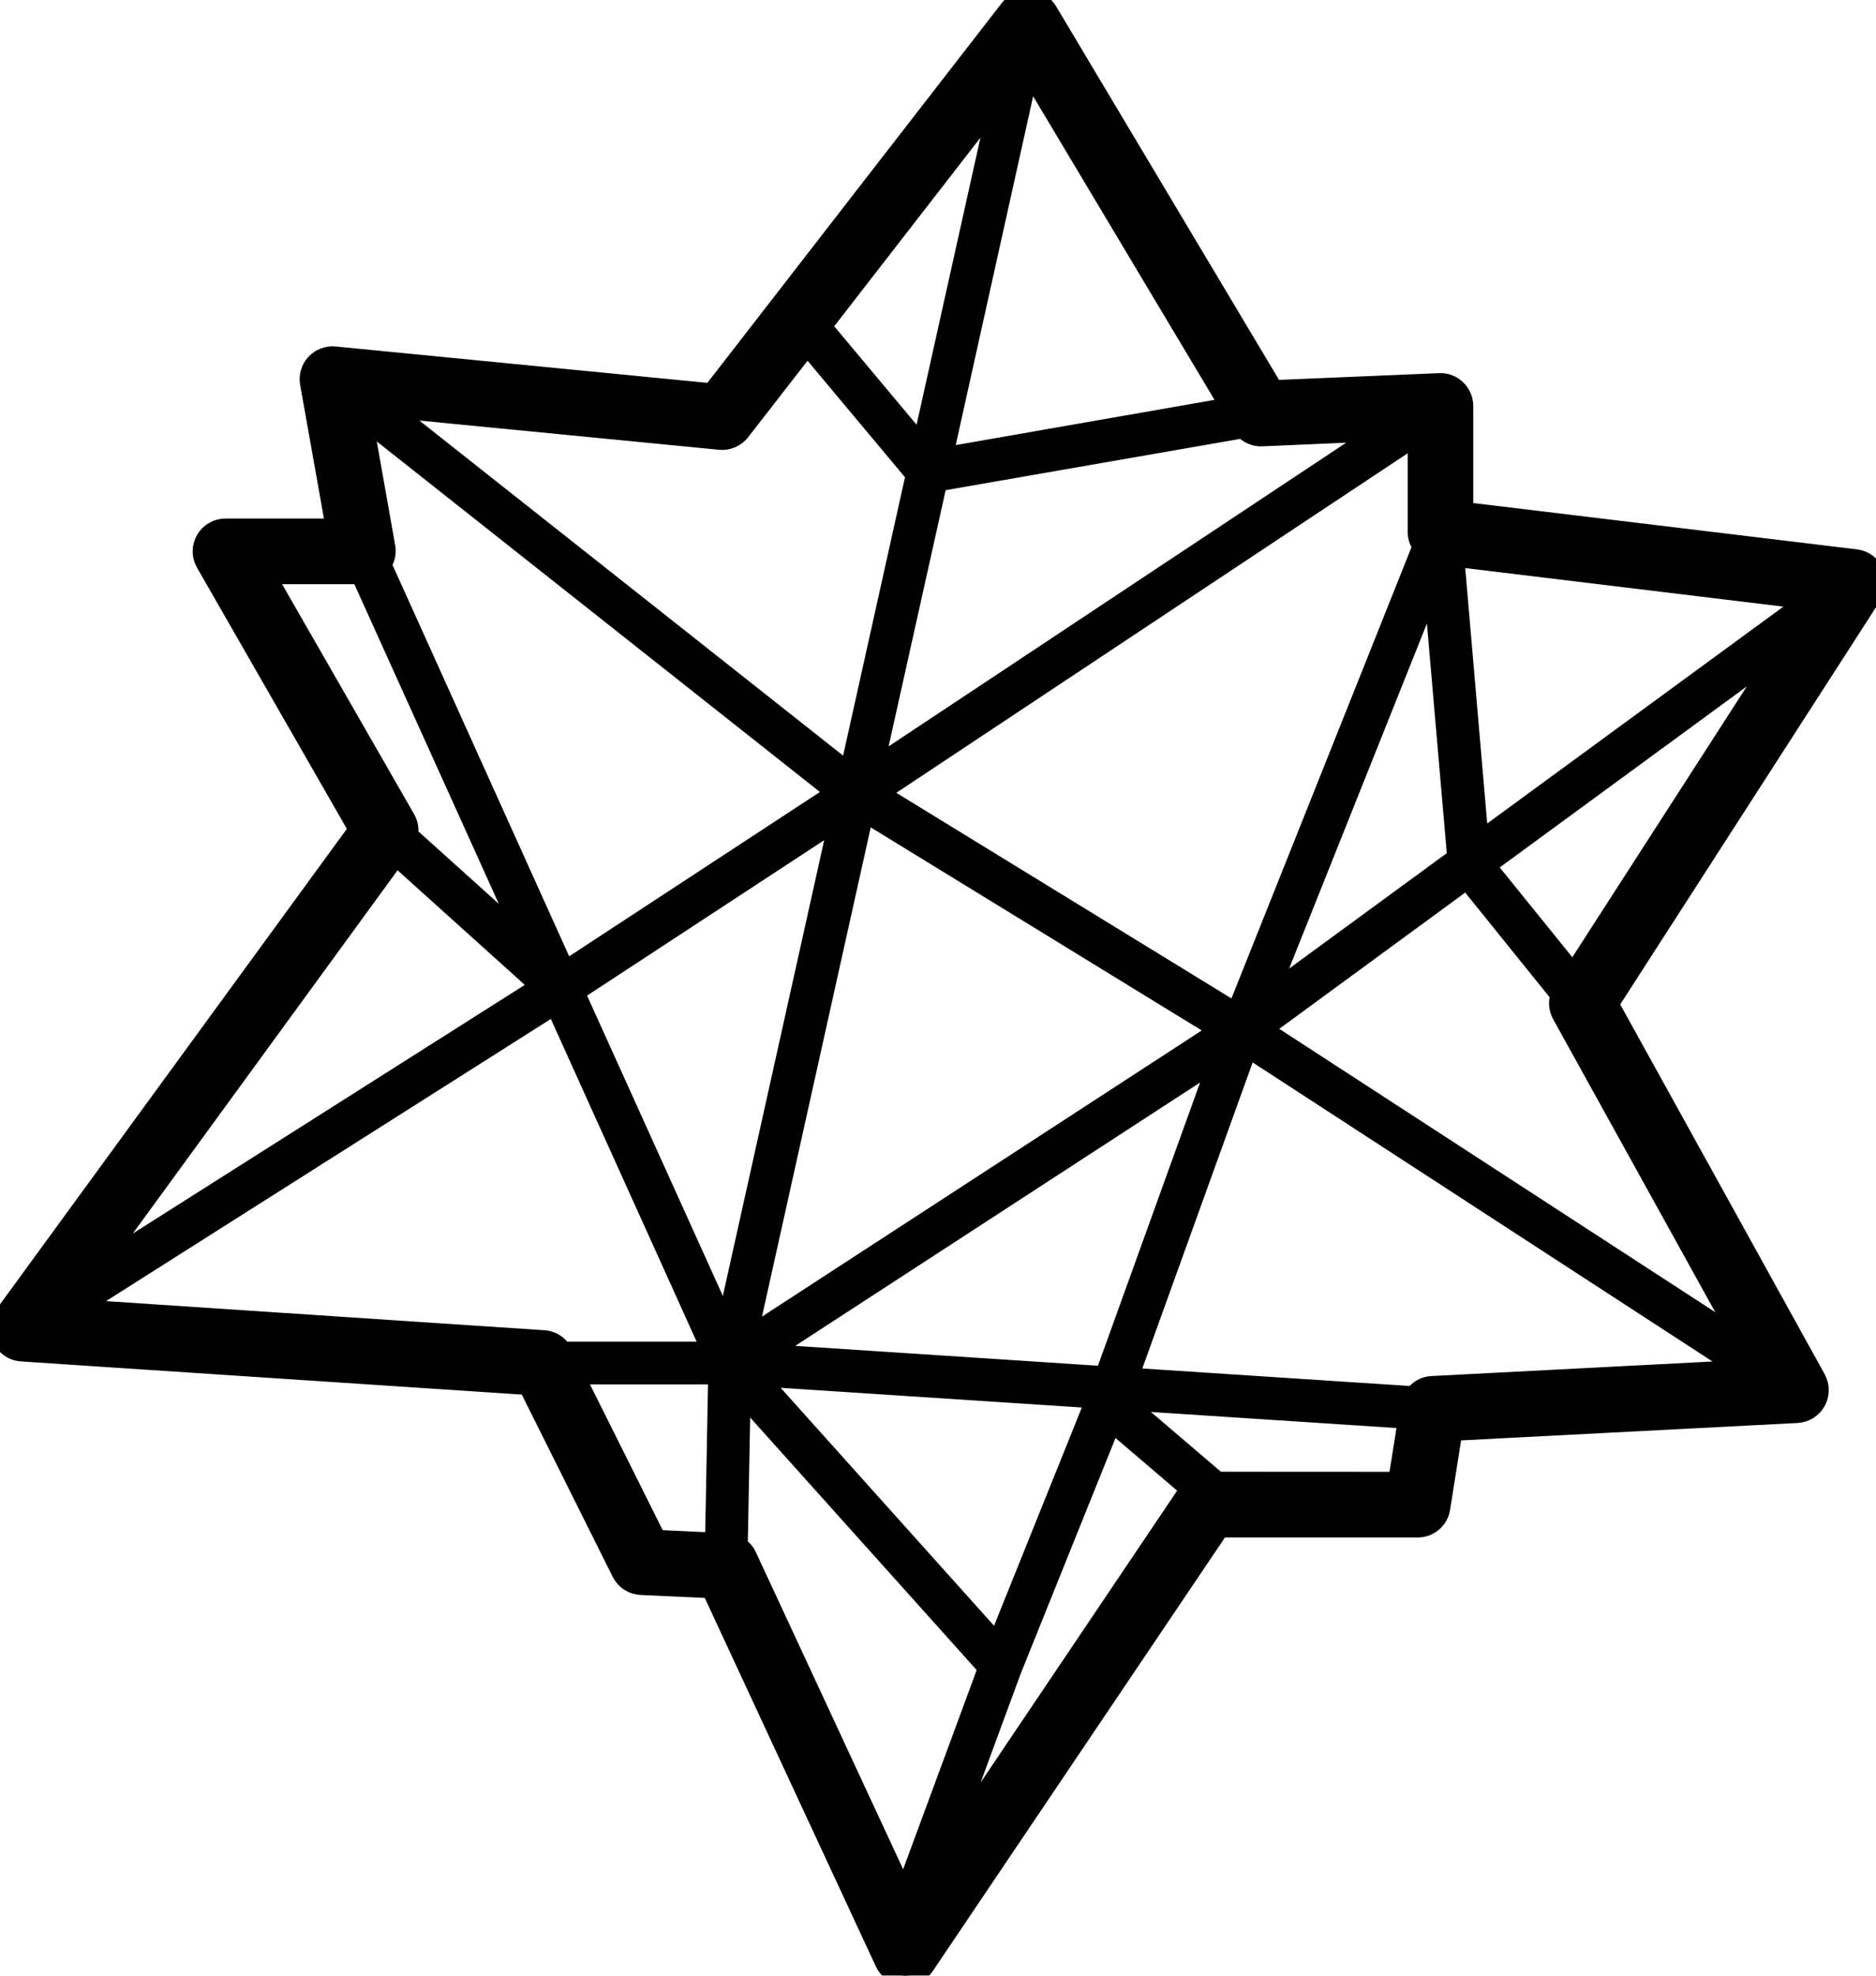 <svg width="38" height="40" viewBox="0 0 38 40" fill="none" xmlns="http://www.w3.org/2000/svg">
<g clip-path="url(#clip0_820_93876)">
<mask id="path-1-outside-1_820_93876" maskUnits="userSpaceOnUse" x="-1" y="-1" width="40" height="42" fill="currentColor">
<rect fill="currentColor" x="-1" y="-1" width="40" height="42" />
<path d="M37.956 11.585C37.922 11.514 37.871 11.452 37.807 11.405C37.744 11.359 37.669 11.33 37.591 11.321L29.642 10.362V8.216C29.642 8.154 29.629 8.093 29.604 8.036C29.579 7.978 29.544 7.927 29.498 7.884C29.454 7.84 29.4 7.806 29.342 7.784C29.283 7.762 29.22 7.752 29.158 7.755L25.797 7.896L21.218 0.226C21.179 0.161 21.125 0.107 21.061 0.068C20.996 0.029 20.923 0.006 20.848 0.001C20.772 -0.003 20.697 0.01 20.628 0.041C20.559 0.073 20.499 0.12 20.453 0.18L14.419 7.961L6.779 7.214C6.708 7.207 6.636 7.217 6.569 7.243C6.502 7.268 6.442 7.308 6.393 7.361C6.344 7.414 6.308 7.477 6.288 7.546C6.268 7.615 6.264 7.688 6.277 7.759L6.8 10.698H4.567C4.485 10.698 4.405 10.719 4.335 10.76C4.264 10.801 4.205 10.859 4.165 10.93C4.124 11.001 4.102 11.081 4.102 11.162C4.102 11.244 4.124 11.324 4.165 11.395L7.264 16.794L0.09 26.624C0.041 26.692 0.01 26.771 0.002 26.854C-0.006 26.937 0.008 27.02 0.044 27.096C0.079 27.172 0.133 27.236 0.202 27.283C0.271 27.331 0.351 27.358 0.434 27.364L10.697 28.043L12.59 31.836C12.627 31.91 12.683 31.973 12.752 32.018C12.822 32.063 12.902 32.089 12.984 32.093L14.406 32.157L17.924 39.732C17.959 39.807 18.013 39.871 18.081 39.918C18.148 39.964 18.227 39.992 18.309 39.998C18.321 39.999 18.334 39.999 18.346 39.998C18.422 39.998 18.497 39.98 18.564 39.944C18.631 39.908 18.688 39.856 18.73 39.793L24.706 30.928H28.717C28.827 30.929 28.934 30.889 29.018 30.818C29.102 30.746 29.158 30.646 29.175 30.537L29.424 28.971L36.403 28.61C36.481 28.605 36.558 28.581 36.624 28.54C36.691 28.498 36.746 28.44 36.785 28.371C36.823 28.302 36.843 28.224 36.843 28.145C36.843 28.066 36.823 27.988 36.785 27.919L32.586 20.328L37.929 12.035C37.972 11.969 37.997 11.893 38.002 11.814C38.008 11.735 37.993 11.656 37.959 11.585H37.956ZM36.651 12.144L29.956 17.044L29.459 11.273L36.651 12.144ZM20.201 33.288L15.336 27.866L22.202 28.315L20.201 33.288ZM7.343 8.454L16.95 16.05L11.443 19.657L7.726 11.426C7.762 11.377 7.788 11.321 7.802 11.262C7.817 11.203 7.819 11.141 7.809 11.081L7.343 8.454ZM28.814 11.059L25.042 20.509L17.784 16.058L28.714 8.804V10.774C28.715 10.877 28.751 10.977 28.815 11.058L28.814 11.059ZM17.503 16.434L24.717 20.858L15.133 27.091L17.503 16.434ZM16.997 16.573L14.707 26.866L11.639 20.084L16.997 16.573ZM15.495 27.409L24.699 21.424L22.377 27.86L15.495 27.409ZM29.03 11.768L29.515 17.368L25.668 20.183L29.03 11.768ZM27.978 8.732L17.696 15.553L18.989 9.75L25.188 8.671C25.232 8.725 25.289 8.769 25.354 8.797C25.418 8.826 25.488 8.84 25.559 8.837L27.978 8.732ZM18.673 9.039L16.641 6.61L20.249 1.959L18.673 9.039ZM24.922 8.243L19.099 9.26L20.841 1.415L24.922 8.243ZM14.582 8.907C14.66 8.915 14.739 8.903 14.812 8.872C14.884 8.84 14.948 8.792 14.996 8.73L16.352 6.985L18.548 9.61L17.204 15.653L7.836 8.249L14.582 8.907ZM5.369 11.628H7.307L10.679 19.086L8.266 16.914C8.29 16.804 8.273 16.688 8.218 16.589L5.369 11.628ZM8.022 17.323L10.96 19.968L1.908 25.707L8.022 17.323ZM1.523 26.502L11.245 20.338L14.421 27.364H11.389C11.351 27.298 11.297 27.242 11.233 27.202C11.169 27.161 11.095 27.137 11.02 27.132L1.523 26.502ZM13.297 31.174L11.627 27.829H14.545L14.481 31.23L13.297 31.174ZM15.128 31.507C15.089 31.423 15.025 31.354 14.946 31.307L15.005 28.188L20.013 33.769L18.315 38.366L15.128 31.507ZM19.101 37.578L20.492 33.805L22.514 28.781L24.117 30.15C24.1 30.167 24.084 30.184 24.07 30.203L19.101 37.578ZM24.657 29.997L22.725 28.348L28.519 28.727L28.316 29.999L24.657 29.997ZM28.998 28.06C28.927 28.064 28.858 28.085 28.796 28.121C28.735 28.157 28.682 28.207 28.643 28.267L22.86 27.889L25.271 21.205L35.314 27.733L28.998 28.06ZM35.307 27.171L25.561 20.84L29.715 17.797L31.608 20.144C31.584 20.207 31.573 20.274 31.578 20.342C31.582 20.409 31.601 20.474 31.633 20.534L35.307 27.171ZM31.867 19.721L30.091 17.525L36.136 13.098L31.867 19.721Z" fill="currentColor"/>
</mask>
<path d="M37.956 11.585C37.922 11.514 37.871 11.452 37.807 11.405C37.744 11.359 37.669 11.33 37.591 11.321L29.642 10.362V8.216C29.642 8.154 29.629 8.093 29.604 8.036C29.579 7.978 29.544 7.927 29.498 7.884C29.454 7.84 29.4 7.806 29.342 7.784C29.283 7.762 29.22 7.752 29.158 7.755L25.797 7.896L21.218 0.226C21.179 0.161 21.125 0.107 21.061 0.068C20.996 0.029 20.923 0.006 20.848 0.001C20.772 -0.003 20.697 0.01 20.628 0.041C20.559 0.073 20.499 0.12 20.453 0.18L14.419 7.961L6.779 7.214C6.708 7.207 6.636 7.217 6.569 7.243C6.502 7.268 6.442 7.308 6.393 7.361C6.344 7.414 6.308 7.477 6.288 7.546C6.268 7.615 6.264 7.688 6.277 7.759L6.8 10.698H4.567C4.485 10.698 4.405 10.719 4.335 10.76C4.264 10.801 4.205 10.859 4.165 10.93C4.124 11.001 4.102 11.081 4.102 11.162C4.102 11.244 4.124 11.324 4.165 11.395L7.264 16.794L0.09 26.624C0.041 26.692 0.01 26.771 0.002 26.854C-0.006 26.937 0.008 27.02 0.044 27.096C0.079 27.172 0.133 27.236 0.202 27.283C0.271 27.331 0.351 27.358 0.434 27.364L10.697 28.043L12.59 31.836C12.627 31.91 12.683 31.973 12.752 32.018C12.822 32.063 12.902 32.089 12.984 32.093L14.406 32.157L17.924 39.732C17.959 39.807 18.013 39.871 18.081 39.918C18.148 39.964 18.227 39.992 18.309 39.998C18.321 39.999 18.334 39.999 18.346 39.998C18.422 39.998 18.497 39.98 18.564 39.944C18.631 39.908 18.688 39.856 18.73 39.793L24.706 30.928H28.717C28.827 30.929 28.934 30.889 29.018 30.818C29.102 30.746 29.158 30.646 29.175 30.537L29.424 28.971L36.403 28.61C36.481 28.605 36.558 28.581 36.624 28.54C36.691 28.498 36.746 28.44 36.785 28.371C36.823 28.302 36.843 28.224 36.843 28.145C36.843 28.066 36.823 27.988 36.785 27.919L32.586 20.328L37.929 12.035C37.972 11.969 37.997 11.893 38.002 11.814C38.008 11.735 37.993 11.656 37.959 11.585H37.956ZM36.651 12.144L29.956 17.044L29.459 11.273L36.651 12.144ZM20.201 33.288L15.336 27.866L22.202 28.315L20.201 33.288ZM7.343 8.454L16.95 16.05L11.443 19.657L7.726 11.426C7.762 11.377 7.788 11.321 7.802 11.262C7.817 11.203 7.819 11.141 7.809 11.081L7.343 8.454ZM28.814 11.059L25.042 20.509L17.784 16.058L28.714 8.804V10.774C28.715 10.877 28.751 10.977 28.815 11.058L28.814 11.059ZM17.503 16.434L24.717 20.858L15.133 27.091L17.503 16.434ZM16.997 16.573L14.707 26.866L11.639 20.084L16.997 16.573ZM15.495 27.409L24.699 21.424L22.377 27.86L15.495 27.409ZM29.03 11.768L29.515 17.368L25.668 20.183L29.03 11.768ZM27.978 8.732L17.696 15.553L18.989 9.75L25.188 8.671C25.232 8.725 25.289 8.769 25.354 8.797C25.418 8.826 25.488 8.84 25.559 8.837L27.978 8.732ZM18.673 9.039L16.641 6.61L20.249 1.959L18.673 9.039ZM24.922 8.243L19.099 9.26L20.841 1.415L24.922 8.243ZM14.582 8.907C14.66 8.915 14.739 8.903 14.812 8.872C14.884 8.84 14.948 8.792 14.996 8.73L16.352 6.985L18.548 9.61L17.204 15.653L7.836 8.249L14.582 8.907ZM5.369 11.628H7.307L10.679 19.086L8.266 16.914C8.29 16.804 8.273 16.688 8.218 16.589L5.369 11.628ZM8.022 17.323L10.96 19.968L1.908 25.707L8.022 17.323ZM1.523 26.502L11.245 20.338L14.421 27.364H11.389C11.351 27.298 11.297 27.242 11.233 27.202C11.169 27.161 11.095 27.137 11.02 27.132L1.523 26.502ZM13.297 31.174L11.627 27.829H14.545L14.481 31.23L13.297 31.174ZM15.128 31.507C15.089 31.423 15.025 31.354 14.946 31.307L15.005 28.188L20.013 33.769L18.315 38.366L15.128 31.507ZM19.101 37.578L20.492 33.805L22.514 28.781L24.117 30.15C24.1 30.167 24.084 30.184 24.07 30.203L19.101 37.578ZM24.657 29.997L22.725 28.348L28.519 28.727L28.316 29.999L24.657 29.997ZM28.998 28.06C28.927 28.064 28.858 28.085 28.796 28.121C28.735 28.157 28.682 28.207 28.643 28.267L22.86 27.889L25.271 21.205L35.314 27.733L28.998 28.06ZM35.307 27.171L25.561 20.84L29.715 17.797L31.608 20.144C31.584 20.207 31.573 20.274 31.578 20.342C31.582 20.409 31.601 20.474 31.633 20.534L35.307 27.171ZM31.867 19.721L30.091 17.525L36.136 13.098L31.867 19.721Z" fill="currentColor"/>
<path d="M37.956 11.585C37.922 11.514 37.871 11.452 37.807 11.405C37.744 11.359 37.669 11.33 37.591 11.321L29.642 10.362V8.216C29.642 8.154 29.629 8.093 29.604 8.036C29.579 7.978 29.544 7.927 29.498 7.884C29.454 7.84 29.4 7.806 29.342 7.784C29.283 7.762 29.22 7.752 29.158 7.755L25.797 7.896L21.218 0.226C21.179 0.161 21.125 0.107 21.061 0.068C20.996 0.029 20.923 0.006 20.848 0.001C20.772 -0.003 20.697 0.01 20.628 0.041C20.559 0.073 20.499 0.12 20.453 0.18L14.419 7.961L6.779 7.214C6.708 7.207 6.636 7.217 6.569 7.243C6.502 7.268 6.442 7.308 6.393 7.361C6.344 7.414 6.308 7.477 6.288 7.546C6.268 7.615 6.264 7.688 6.277 7.759L6.8 10.698H4.567C4.485 10.698 4.405 10.719 4.335 10.76C4.264 10.801 4.205 10.859 4.165 10.93C4.124 11.001 4.102 11.081 4.102 11.162C4.102 11.244 4.124 11.324 4.165 11.395L7.264 16.794L0.09 26.624C0.041 26.692 0.01 26.771 0.002 26.854C-0.006 26.937 0.008 27.02 0.044 27.096C0.079 27.172 0.133 27.236 0.202 27.283C0.271 27.331 0.351 27.358 0.434 27.364L10.697 28.043L12.59 31.836C12.627 31.91 12.683 31.973 12.752 32.018C12.822 32.063 12.902 32.089 12.984 32.093L14.406 32.157L17.924 39.732C17.959 39.807 18.013 39.871 18.081 39.918C18.148 39.964 18.227 39.992 18.309 39.998C18.321 39.999 18.334 39.999 18.346 39.998C18.422 39.998 18.497 39.98 18.564 39.944C18.631 39.908 18.688 39.856 18.73 39.793L24.706 30.928H28.717C28.827 30.929 28.934 30.889 29.018 30.818C29.102 30.746 29.158 30.646 29.175 30.537L29.424 28.971L36.403 28.61C36.481 28.605 36.558 28.581 36.624 28.54C36.691 28.498 36.746 28.44 36.785 28.371C36.823 28.302 36.843 28.224 36.843 28.145C36.843 28.066 36.823 27.988 36.785 27.919L32.586 20.328L37.929 12.035C37.972 11.969 37.997 11.893 38.002 11.814C38.008 11.735 37.993 11.656 37.959 11.585H37.956ZM36.651 12.144L29.956 17.044L29.459 11.273L36.651 12.144ZM20.201 33.288L15.336 27.866L22.202 28.315L20.201 33.288ZM7.343 8.454L16.95 16.05L11.443 19.657L7.726 11.426C7.762 11.377 7.788 11.321 7.802 11.262C7.817 11.203 7.819 11.141 7.809 11.081L7.343 8.454ZM28.814 11.059L25.042 20.509L17.784 16.058L28.714 8.804V10.774C28.715 10.877 28.751 10.977 28.815 11.058L28.814 11.059ZM17.503 16.434L24.717 20.858L15.133 27.091L17.503 16.434ZM16.997 16.573L14.707 26.866L11.639 20.084L16.997 16.573ZM15.495 27.409L24.699 21.424L22.377 27.86L15.495 27.409ZM29.03 11.768L29.515 17.368L25.668 20.183L29.03 11.768ZM27.978 8.732L17.696 15.553L18.989 9.75L25.188 8.671C25.232 8.725 25.289 8.769 25.354 8.797C25.418 8.826 25.488 8.84 25.559 8.837L27.978 8.732ZM18.673 9.039L16.641 6.61L20.249 1.959L18.673 9.039ZM24.922 8.243L19.099 9.26L20.841 1.415L24.922 8.243ZM14.582 8.907C14.66 8.915 14.739 8.903 14.812 8.872C14.884 8.84 14.948 8.792 14.996 8.73L16.352 6.985L18.548 9.61L17.204 15.653L7.836 8.249L14.582 8.907ZM5.369 11.628H7.307L10.679 19.086L8.266 16.914C8.29 16.804 8.273 16.688 8.218 16.589L5.369 11.628ZM8.022 17.323L10.96 19.968L1.908 25.707L8.022 17.323ZM1.523 26.502L11.245 20.338L14.421 27.364H11.389C11.351 27.298 11.297 27.242 11.233 27.202C11.169 27.161 11.095 27.137 11.02 27.132L1.523 26.502ZM13.297 31.174L11.627 27.829H14.545L14.481 31.23L13.297 31.174ZM15.128 31.507C15.089 31.423 15.025 31.354 14.946 31.307L15.005 28.188L20.013 33.769L18.315 38.366L15.128 31.507ZM19.101 37.578L20.492 33.805L22.514 28.781L24.117 30.15C24.1 30.167 24.084 30.184 24.07 30.203L19.101 37.578ZM24.657 29.997L22.725 28.348L28.519 28.727L28.316 29.999L24.657 29.997ZM28.998 28.06C28.927 28.064 28.858 28.085 28.796 28.121C28.735 28.157 28.682 28.207 28.643 28.267L22.86 27.889L25.271 21.205L35.314 27.733L28.998 28.06ZM35.307 27.171L25.561 20.84L29.715 17.797L31.608 20.144C31.584 20.207 31.573 20.274 31.578 20.342C31.582 20.409 31.601 20.474 31.633 20.534L35.307 27.171ZM31.867 19.721L30.091 17.525L36.136 13.098L31.867 19.721Z" fill="currentColor" stroke="currentColor" stroke-width="0.4" mask="url(#path-1-outside-1_820_93876)"/>
</g>
<defs>
<clipPath id="clip0_820_93876">
<rect width="38" height="40" fill="currentColor"/>
</clipPath>
</defs>
</svg>
